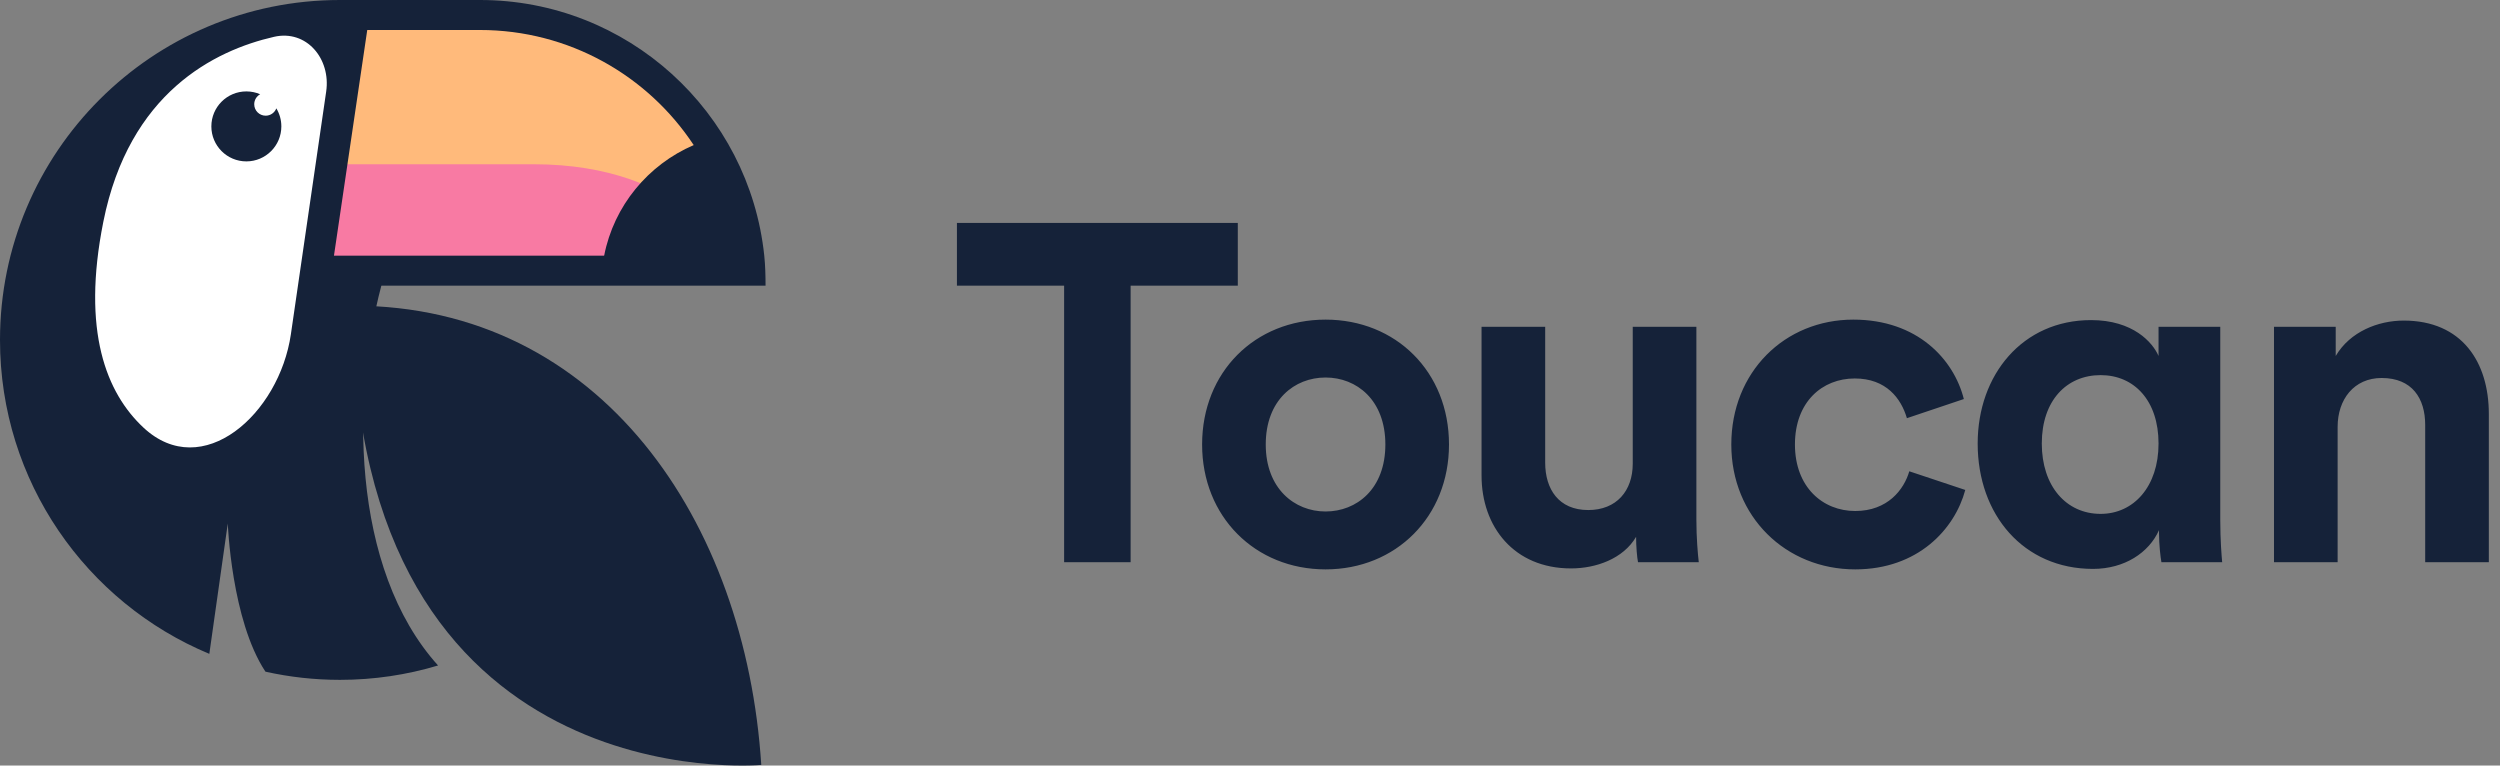 <svg width="1045" height="320" viewBox="0 0 1045 320" fill="none" xmlns="http://www.w3.org/2000/svg">
<rect x="0" y="0" width="1045" height="320" fill="#808080" stroke="none"/>
<path d="M132.537 115.821H202.047L314.627 115.821C314.627 53.833 264.223 3.582 202.047 3.582L149.143 3.582L132.537 115.821Z" fill="#FFBA7B"/>
<path d="M136.727 68.657C136.727 68.657 183.011 68.657 222.996 68.657C287.175 68.657 305.682 108.06 305.682 108.06H136.727V68.657Z" fill="#F87AA3"/>
<path d="M55.654 45.141C56.355 44.094 56.983 43.011 57.614 41.921C69.473 21.46 111.482 2.332 131.347 13.732C139.052 18.154 142.093 51.941 138.567 78.209L123.723 158.535C123.433 160.105 123.01 161.654 122.323 163.096C111.871 185.059 81.12 196.083 58.664 186.475C34.922 176.316 32.54 134.926 32.541 106.269C32.541 81.242 50.982 52.118 55.654 45.141Z" fill="white"/>
<path d="M102.976 67.463C111.054 67.463 117.603 60.914 117.603 52.836C117.603 50.074 116.837 47.492 115.507 45.288C114.821 47.083 113.082 48.358 111.045 48.358C108.407 48.358 106.269 46.22 106.269 43.582C106.269 41.776 107.271 40.205 108.749 39.393C106.978 38.631 105.026 38.209 102.976 38.209C94.898 38.209 88.349 44.758 88.349 52.836C88.349 60.914 94.898 67.463 102.976 67.463Z" fill="#152239"/>
<path fill-rule="evenodd" clip-rule="evenodd" d="M132.836 114.627L147.702 0.109C145.84 0.036 143.969 0 142.09 0C63.616 0 0 63.616 0 142.09C0 201.22 36.119 251.914 87.498 273.313L95.216 218.806C95.216 218.806 96.687 259.182 110.95 280.756C120.972 282.997 131.393 284.179 142.09 284.179C156.351 284.179 170.121 282.078 183.108 278.169C146.638 237.797 146.211 164.382 160.73 114.627H132.836ZM114.555 15.389C128.086 12.29 138.345 24.521 136.347 38.258L121.589 139.718C116.738 173.071 84.578 201.737 59.954 178.724C44.529 164.309 34.031 138.57 43.193 92.698C53.964 38.773 89.65 21.093 114.555 15.389Z" fill="#152239"/>
<path fill-rule="evenodd" clip-rule="evenodd" d="M139.597 106.866L252.537 106.866H306.866C304.887 89.935 298.914 74.214 289.97 60.65C270.857 31.665 237.914 12.537 200.597 12.537L153.51 12.537L139.597 106.866ZM125.075 119.403L142.687 0L200.597 3.70083e-06C262.307 9.09571e-06 313.197 46.814 319.463 106.866C319.893 110.986 320 115.169 320 119.403L125.075 119.403Z" fill="#152239"/>
<path d="M309.552 115.821C299.43 114.408 249.872 120.533 252.537 106.866C256.601 86.023 270.932 68.822 289.97 60.65C309.124 52.429 315.143 116.601 309.552 115.821Z" fill="#152239"/>
<path d="M318.209 319.729C318.209 319.729 147.463 335.439 147.463 127.761C251.292 127.761 311.719 218.145 318.209 319.729Z" fill="#152239"/>
<path d="M517.399 119.4V93.2H399.999V119.4H444.799V235H472.599V119.4H517.399ZM554.082 213.8C541.082 213.8 529.082 204.2 529.082 185.8C529.082 167.2 541.082 157.8 554.082 157.8C567.082 157.8 579.082 167.2 579.082 185.8C579.082 204.4 567.082 213.8 554.082 213.8ZM554.082 133.6C524.682 133.6 502.482 155.4 502.482 185.8C502.482 216 524.682 238 554.082 238C583.482 238 605.682 216 605.682 185.8C605.682 155.4 583.482 133.6 554.082 133.6ZM684.688 235H710.088C709.688 231.6 709.088 224.8 709.088 217.2V136.6H682.488V193.8C682.488 205.2 675.688 213.2 663.888 213.2C651.488 213.2 645.888 204.4 645.888 193.4V136.6H619.288V198.8C619.288 220.2 632.888 237.6 656.688 237.6C667.088 237.6 678.488 233.6 683.888 224.4C683.888 228.4 684.288 233 684.688 235ZM775.285 158.2C788.485 158.2 794.685 166.6 797.085 174.8L820.885 166.8C816.685 150.2 801.485 133.6 774.685 133.6C746.085 133.6 723.685 155.4 723.685 185.8C723.685 216 746.485 238 775.485 238C801.685 238 817.085 221.2 821.485 204.8L798.085 197C795.885 204.6 789.085 213.6 775.485 213.6C761.885 213.6 750.285 203.6 750.285 185.8C750.285 168 761.685 158.2 775.285 158.2ZM853.469 185.4C853.469 167.4 863.869 156.8 878.069 156.8C892.069 156.8 902.269 167.4 902.269 185.4C902.269 203.4 891.869 214.8 878.069 214.8C863.669 214.8 853.469 203.2 853.469 185.4ZM902.469 222.8C902.469 227.6 903.069 232.8 903.469 235H928.869C928.669 232.8 928.069 226 928.069 217.2V136.6H902.269V148.8C899.869 143.2 891.669 133.8 874.069 133.8C845.469 133.8 826.669 156.6 826.669 185.4C826.669 215.2 845.869 237.8 874.869 237.8C888.069 237.8 898.269 231 902.469 221.6V222.8ZM977.129 178.4C977.129 167 983.929 158 995.529 158C1008.33 158 1013.73 166.6 1013.73 177.6V235H1040.33V173C1040.33 151.4 1029.13 134 1004.73 134C994.129 134 982.329 138.6 976.329 148.8V136.6H950.53V235H977.129V178.4Z" fill="#152239"/>
</svg>
